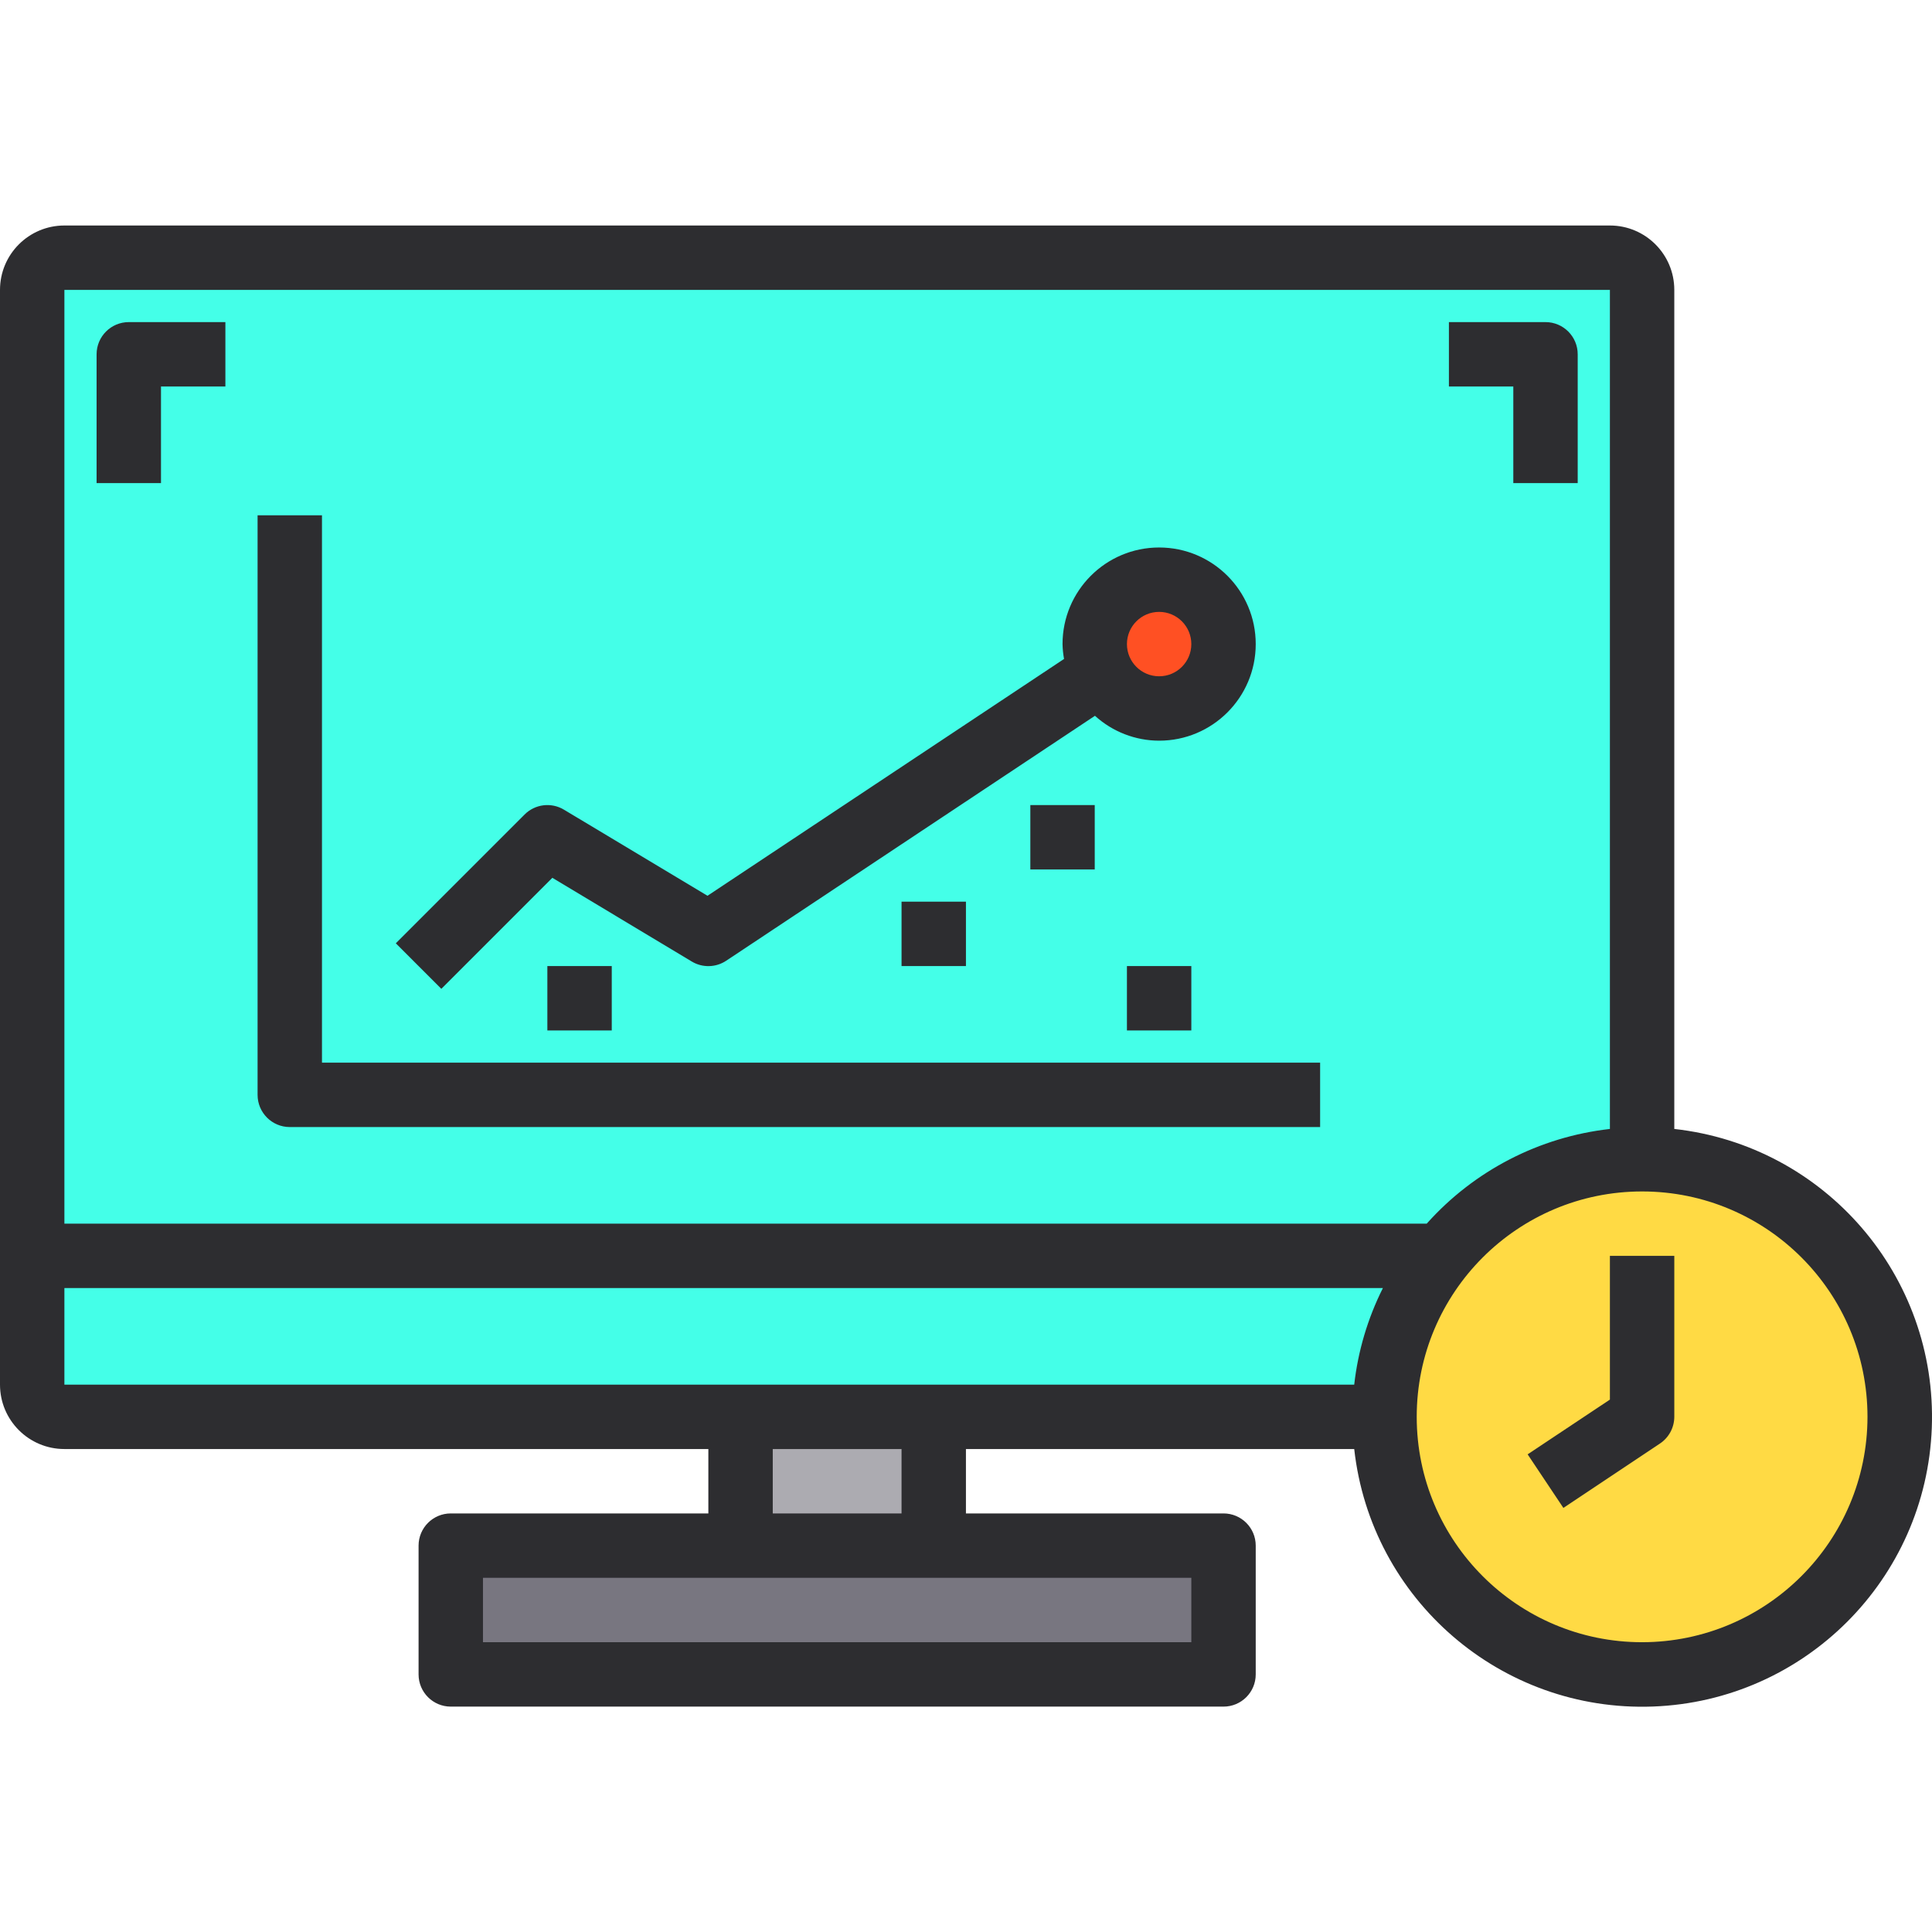 <svg height="480pt" viewBox="0 -56 480.029 480" width="480pt" xmlns="http://www.w3.org/2000/svg"><path d="m16 8.016h384c4.418 0 8 3.582 8 8v272c0 4.418-3.582 8-8 8h-384c-4.418 0-8-3.582-8-8v-272c0-4.418 3.582-8 8-8zm0 0" fill="#44ffe8"/><path d="m304 328.016v32h-192v-32zm0 0" fill="#787680"/><path d="m184 296.016h48v32h-48zm0 0" fill="#acabb1"/><path d="m408 232.016c29.918-.039 55.883 20.637 62.547 49.801 6.668 29.168-7.738 59.066-34.703 72.031s-59.312 5.543-77.93-17.879c-18.617-23.422-18.547-56.609.164-79.953 12.141-15.16 30.504-23.988 49.922-24zm0 0" fill="#ffda44"/><path d="m288 88.016c7.891-.004 14.609 5.746 15.82 13.543 1.211 7.797-3.445 15.316-10.969 17.703-7.52 2.391-15.66-1.059-19.172-8.129-1.125-2.199-1.703-4.645-1.68-7.117.027-8.828 7.176-15.973 16-16zm0 0" fill="#ff5023"/><g fill="#2d2d30"><path d="m416 224.488v-208.473c0-8.836-7.164-16-16-16h-384c-8.836 0-16 7.164-16 16v272c0 8.836 7.164 16 16 16h160v16h-64c-4.418 0-8 3.582-8 8v32c0 4.418 3.582 8 8 8h192c4.418 0 8-3.582 8-8v-32c0-4.418-3.582-8-8-8h-64v-16h96.473c4.172 37.469 36.543 65.375 74.219 63.98 37.676-1.395 67.895-31.617 69.289-69.289 1.395-37.676-26.512-70.047-63.98-74.219zm-16-208.473v208.473c-17.547 1.98-33.75 10.355-45.512 23.527h-338.488v-232zm-384 248h327.602c-3.773 7.516-6.188 15.641-7.129 24h-320.473zm280 88h-176v-16h176zm-72-32h-32v-16h32zm184 32c-30.93 0-56-25.074-56-56 0-30.93 25.07-56 56-56s56 25.07 56 56c-.035 30.914-25.086 55.965-56 56zm0 0"/><path d="m400 291.734-20.441 13.602 8.883 13.312 24-16c2.215-1.48 3.551-3.969 3.559-6.633v-40h-16zm0 0"/><path d="m40 40.016h16v-16h-24c-4.418 0-8 3.582-8 8v32h16zm0 0"/><path d="m376 64.016h16v-32c0-4.418-3.582-8-8-8h-24v16h16zm0 0"/><path d="m72 224.016h256v-16h-248v-136h-16v144c0 4.418 3.582 8 8 8zm0 0"/><path d="m137.238 162.086 34.641 20.801c2.648 1.59 5.973 1.516 8.547-.191l91.629-60.863c4.363 3.965 10.047 6.172 15.945 6.184 13.254 0 24-10.746 24-24s-10.746-24-24-24-24 10.746-24 24c.027 1.238.152 2.477.375 3.695l-88.59 58.84-35.664-21.391c-3.148-1.895-7.18-1.398-9.777 1.199l-32 32 11.312 11.312zm150.762-66.07c4.418 0 8 3.582 8 8s-3.582 8-8 8-8-3.582-8-8 3.582-8 8-8zm0 0"/><path d="m256 144.016h16v16h-16zm0 0"/><path d="m136 184.016h16v16h-16zm0 0"/><path d="m224 168.016h16v16h-16zm0 0"/><path d="m280 184.016h16v16h-16zm0 0"/></g></svg>